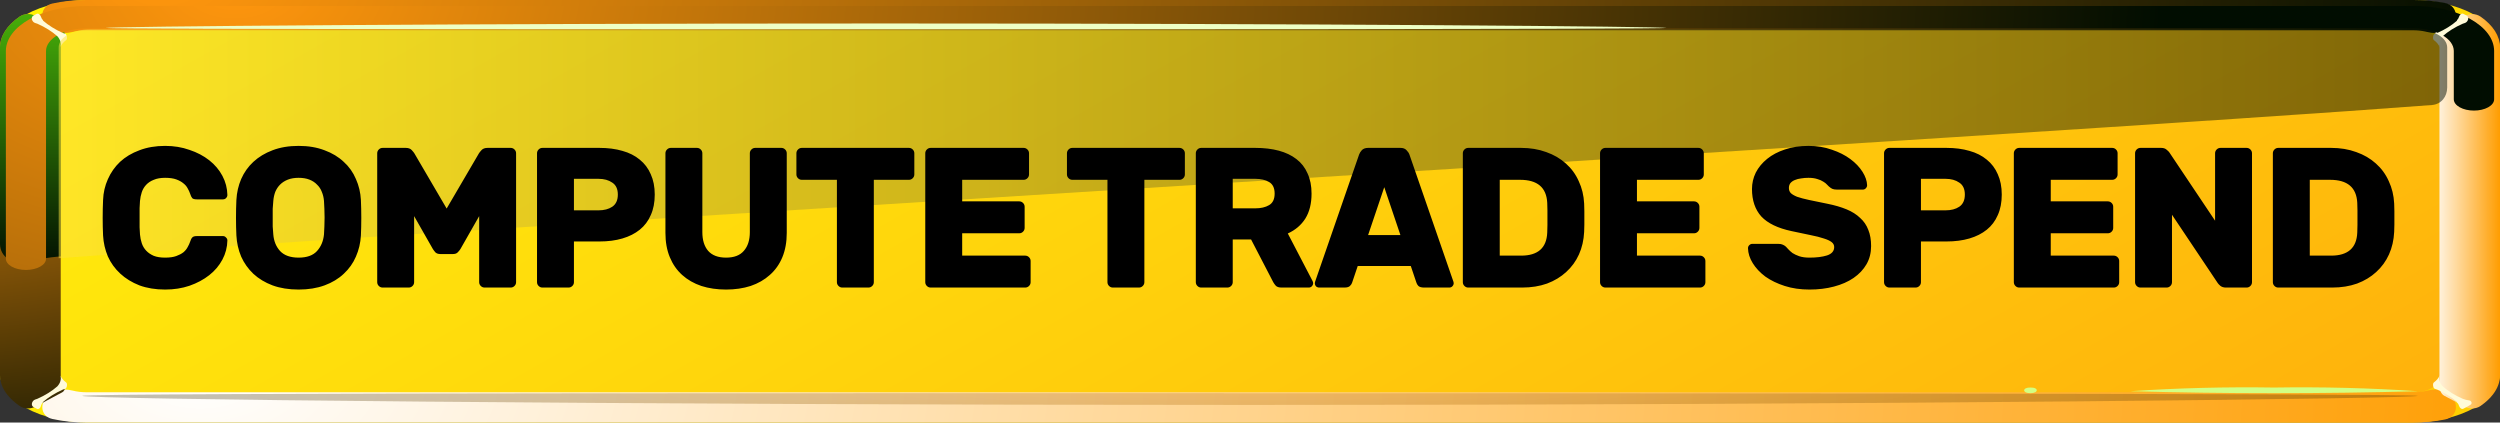 <svg width="426" height="72" viewBox="0 0 426 72" fill="none" xmlns="http://www.w3.org/2000/svg">
<rect x="0" y="0" width="426" height="72" fill="#333333" stroke="none"/>
<path fill-rule="evenodd" clip-rule="evenodd" d="M15.131 0.008C15.131 0.013 15.135 0.016 15.139 0.016H410.898C414.898 0.016 418.735 0.902 421.566 2.478C424.398 4.055 425.992 6.194 426 8.425V63.558C426 65.794 424.41 67.939 421.579 69.522C418.747 71.104 414.906 71.996 410.898 72H15.131C11.121 71.996 7.276 71.105 4.44 69.523C1.604 67.941 0.008 65.796 0 63.558V8.425C0.008 6.189 1.605 4.046 4.442 2.467C7.277 0.888 11.118 0.001 15.123 1.23455e-06C15.128 -1.32085e-07 15.131 0.004 15.131 0.008Z" fill="url(#paint0_linear_7_94886)"/>
<path fill-rule="evenodd" clip-rule="evenodd" d="M15.351 5.017C13.927 5.02 12.563 5.344 11.558 5.916C11.063 6.195 10.67 6.528 10.403 6.893C10.135 7.259 9.998 7.652 10 8.048V63.953C10.008 64.757 10.573 65.527 11.574 66.097C12.575 66.667 13.932 66.991 15.351 67H410.649C412.068 66.991 413.425 66.667 414.426 66.097C415.427 65.527 415.992 64.757 416 63.953V8.031C415.992 7.228 415.426 6.46 414.424 5.893C413.422 5.325 412.065 5.004 410.649 5L15.351 5.017Z" fill="url(#paint1_linear_7_94886)"/>
<path style="mix-blend-mode:screen" fill-rule="evenodd" clip-rule="evenodd" d="M14.707 5.158H411.234C411.938 5.16 412.633 5.236 413.281 5.38C413.364 5.399 413.445 5.418 413.526 5.439C414.49 5.684 415.538 5.723 416.419 5.262L416.942 4.988C419.083 3.866 418.982 0.977 416.611 0.508C414.926 0.175 413.127 -0 411.293 2.71969e-05H14.707C12.718 -0.003 10.749 0.202 8.911 0.604C6.741 1.077 6.652 3.745 8.615 4.786L9.494 5.253C10.374 5.72 11.424 5.686 12.39 5.441C13.106 5.258 13.897 5.16 14.707 5.158Z" fill="url(#paint2_radial_7_94886)"/>
<path style="mix-blend-mode:multiply" fill-rule="evenodd" clip-rule="evenodd" d="M411.292 66.842H14.708C13.897 66.84 13.105 66.741 12.387 66.559C11.424 66.313 10.376 66.278 9.497 66.743L8.62 67.206C6.656 68.244 6.74 70.911 8.909 71.388C10.747 71.792 12.718 72 14.708 72H411.292C413.136 71.998 414.944 71.818 416.636 71.479C419.001 71.006 419.101 68.122 416.966 66.999L416.478 66.742C415.596 66.278 414.546 66.316 413.581 66.562C413.501 66.582 413.42 66.602 413.339 66.62C412.691 66.764 411.995 66.84 411.292 66.842Z" fill="url(#paint3_radial_7_94886)"/>
<path style="mix-blend-mode:screen" fill-rule="evenodd" clip-rule="evenodd" d="M10.348 63.971V8.046C10.346 7.65 10.491 7.257 10.775 6.891C11.188 6.358 11.203 5.486 10.609 5.167L6.121 2.759C5.237 2.285 4.159 2.262 3.335 2.834C1.193 4.32 0.009 6.15 0 8.046V63.954C0 65.078 0.416 66.191 1.224 67.228C1.766 67.925 2.479 68.579 3.34 69.173C4.162 69.741 5.235 69.718 6.116 69.247L10.602 66.85C11.2 66.531 11.187 65.654 10.774 65.117C10.49 64.748 10.345 64.353 10.348 63.954V63.971Z" fill="url(#paint4_radial_7_94886)"/>
<path style="mix-blend-mode:multiply" fill-rule="evenodd" clip-rule="evenodd" d="M415.683 8.046V63.954C415.673 65.174 415.451 66.875 416.528 67.448L419.914 69.249C420.796 69.719 421.869 69.74 422.69 69.171C423.547 68.576 424.254 67.923 424.793 67.227C425.595 66.189 426.005 65.077 426 63.954V8.046C426.001 6.152 424.827 4.323 422.695 2.836C421.872 2.263 420.793 2.284 419.909 2.757L415.402 5.165C414.805 5.483 414.821 6.359 415.24 6.89C415.528 7.256 415.679 7.649 415.683 8.046Z" fill="url(#paint5_linear_7_94886)"/>
<path style="mix-blend-mode:screen" fill-rule="evenodd" clip-rule="evenodd" d="M10.348 43.699V8.052C10.346 7.656 10.491 7.263 10.775 6.897C11.188 6.363 11.203 5.49 10.609 5.171L6.123 2.761C5.238 2.286 4.158 2.263 3.334 2.836C1.192 4.323 0.009 6.155 0 8.052V41.59C0 43.707 2.147 45.178 4.203 44.675C6.145 44.199 8.207 43.865 10.331 43.684C10.34 43.683 10.348 43.69 10.348 43.699Z" fill="url(#paint6_linear_7_94886)"/>
<path style="mix-blend-mode:screen" fill-rule="evenodd" clip-rule="evenodd" d="M411.297 1.008C411.288 1.014 411.277 1.017 411.266 1.017H14.688C11.068 1.025 7.599 1.833 5.037 3.265C2.474 4.696 1.023 6.636 1 8.662V44.084C1 44.592 1.361 45.08 2.002 45.439C2.644 45.798 3.514 46 4.422 46C5.33 46 6.2 45.798 6.842 45.439C7.483 45.08 7.844 44.592 7.844 44.084V8.662C7.859 7.649 8.585 6.679 9.866 5.963C11.146 5.246 12.878 4.84 14.688 4.831H411.283C413.095 4.836 414.832 5.241 416.113 5.958C417.395 6.676 418.119 7.648 418.127 8.662V16.919C418.127 17.43 418.489 17.919 419.133 18.28C419.778 18.64 420.652 18.843 421.563 18.843C422.475 18.843 423.349 18.64 423.993 18.28C424.638 17.919 425 17.43 425 16.919V8.662C424.984 6.633 423.537 4.689 420.974 3.254C418.414 1.821 414.948 1.011 411.329 1C411.318 1 411.307 1.003 411.297 1.008Z" fill="url(#paint7_radial_7_94886)"/>
<g style="mix-blend-mode:screen">
<path fill-rule="evenodd" clip-rule="evenodd" d="M150.985 4C77.496 4 18 4.508 18 4.763C18 5.017 127.675 5 150.985 5C174.296 5 284 5 284 4.763C284 4.525 224.445 4 150.985 4Z" fill="#EEFFC5"/>
</g>
<g style="mix-blend-mode:multiply">
<path fill-rule="evenodd" clip-rule="evenodd" d="M7.343 68.512C7.333 68.512 7.328 68.5 7.336 68.493C8.263 67.687 9.402 66.975 10.71 66.384C10.839 66.336 10.972 66.292 11.108 66.253C11.414 66.164 11.531 65.362 11.275 65.173C10.809 64.83 10.477 64.429 10.305 64C10.467 64.632 10.278 65.278 9.766 65.84C8.843 66.652 7.695 67.366 6.371 67.952C6.256 67.998 6.137 68.039 6.014 68.075C5.455 68.241 5.187 69.074 5.7 69.354C5.905 69.466 6.116 69.574 6.332 69.678C6.582 69.799 6.897 69.508 6.956 69.237C7.01 68.988 7.144 68.749 7.351 68.53C7.357 68.523 7.352 68.512 7.343 68.512Z" fill="#FFFBD9"/>
</g>
<g style="mix-blend-mode:multiply">
<path fill-rule="evenodd" clip-rule="evenodd" d="M418.66 68.512C418.675 68.512 418.682 68.494 418.671 68.484C417.758 67.675 416.617 66.965 415.297 66.384C415.167 66.335 415.032 66.29 414.895 66.249C414.594 66.161 414.475 65.358 414.728 65.172C415.196 64.829 415.528 64.429 415.703 64C415.541 64.632 415.731 65.278 416.243 65.84C417.162 66.656 418.315 67.371 419.649 67.952C419.989 68.09 420.372 68.186 420.775 68.236C421.129 68.279 421.303 68.762 421.002 68.953C420.605 69.204 420.18 69.44 419.73 69.659C419.46 69.79 419.115 69.478 419.034 69.188C418.972 68.962 418.842 68.743 418.649 68.54C418.639 68.529 418.646 68.512 418.66 68.512Z" fill="#FFFBD9"/>
</g>
<g style="mix-blend-mode:screen">
<path fill-rule="evenodd" clip-rule="evenodd" d="M7.343 3.5C7.333 3.5 7.328 3.512 7.336 3.519C8.263 4.322 9.402 5.033 10.71 5.622C10.839 5.67 10.973 5.714 11.109 5.754C11.414 5.842 11.531 6.642 11.275 6.83C10.809 7.172 10.477 7.572 10.305 8C10.467 7.37 10.278 6.726 9.766 6.165C8.843 5.35 7.696 4.632 6.371 4.043C6.254 3.998 6.133 3.959 6.008 3.924C5.444 3.766 5.176 2.939 5.689 2.657C5.877 2.554 6.069 2.454 6.266 2.357C6.538 2.223 6.891 2.544 6.972 2.836C7.033 3.061 7.16 3.279 7.351 3.482C7.357 3.489 7.352 3.5 7.343 3.5Z" fill="#FFFBD9"/>
</g>
<g style="mix-blend-mode:screen">
<path fill-rule="evenodd" clip-rule="evenodd" d="M418.66 3.5C418.675 3.5 418.682 3.518 418.671 3.528C417.758 4.335 416.617 5.043 415.297 5.622C415.167 5.672 415.032 5.717 414.894 5.757C414.593 5.845 414.476 6.646 414.728 6.831C415.196 7.173 415.528 7.573 415.703 8C415.541 7.37 415.731 6.726 416.243 6.165C417.162 5.346 418.314 4.628 419.649 4.043C419.758 4.001 419.871 3.963 419.987 3.93C420.558 3.765 420.832 2.932 420.312 2.646C420.125 2.543 419.934 2.444 419.738 2.348C419.465 2.214 419.116 2.529 419.035 2.821C418.971 3.048 418.842 3.268 418.649 3.472C418.639 3.483 418.646 3.5 418.66 3.5Z" fill="#FFFBD9"/>
</g>
<path style="mix-blend-mode:screen" opacity="0.3" fill-rule="evenodd" clip-rule="evenodd" d="M213.015 69C103.104 69 14 68.012 14 67.456C14 66.9 178.099 67.008 213.015 67.008C247.93 67.008 412 67.008 412 67.456C412 67.904 322.926 69 213.015 69Z" fill="url(#paint8_radial_7_94886)"/>
<g style="mix-blend-mode:screen">
<path fill-rule="evenodd" clip-rule="evenodd" d="M387.5 66.037C379.309 65.908 371.109 66.117 363 66.661C379.318 67.113 395.682 67.113 412 66.661C403.891 66.117 395.691 65.908 387.5 66.037Z" fill="#D2FF83"/>
</g>
<g style="mix-blend-mode:screen">
<path fill-rule="evenodd" clip-rule="evenodd" d="M346 66.035C344.571 65.999 344.552 67 345.982 67C347.412 67 347.43 66 346 66.035Z" fill="#D2FF83"/>
</g>
<path style="mix-blend-mode:screen" opacity="0.5" fill-rule="evenodd" clip-rule="evenodd" d="M10 43.983C10 43.992 10.006 44 10.015 43.999C64.057 39.822 352.263 22.654 414.406 17.894C415.966 17.774 417 16.485 417 14.92V8.059C416.992 7.249 416.425 6.474 415.422 5.901C414.418 5.328 413.06 5.004 411.641 5H15.359C13.932 5.004 12.566 5.33 11.561 5.908C11.064 6.19 10.671 6.525 10.403 6.894C10.135 7.264 9.998 7.66 10 8.059V43.983Z" fill="url(#paint9_linear_7_94886)"/>
<path d="M23.854 34.244C23.831 34.539 23.809 34.947 23.786 35.468C23.786 35.989 23.786 36.533 23.786 37.1C23.786 37.644 23.786 38.188 23.786 38.732C23.809 39.253 23.831 39.661 23.854 39.956C23.899 40.477 24.001 40.976 24.16 41.452C24.319 41.928 24.568 42.347 24.908 42.71C25.248 43.073 25.679 43.367 26.2 43.594C26.721 43.798 27.367 43.9 28.138 43.9C28.909 43.9 29.543 43.809 30.042 43.628C30.541 43.447 30.949 43.231 31.266 42.982C31.583 42.71 31.821 42.415 31.98 42.098C32.161 41.781 32.297 41.486 32.388 41.214C32.501 40.851 32.626 40.602 32.762 40.466C32.898 40.307 33.159 40.228 33.544 40.228H37.998C38.202 40.228 38.372 40.307 38.508 40.466C38.667 40.602 38.746 40.772 38.746 40.976C38.723 42.132 38.44 43.22 37.896 44.24C37.352 45.26 36.604 46.144 35.652 46.892C34.7 47.64 33.578 48.241 32.286 48.694C31.017 49.125 29.634 49.34 28.138 49.34C26.506 49.34 25.044 49.102 23.752 48.626C22.483 48.127 21.395 47.459 20.488 46.62C19.581 45.781 18.879 44.807 18.38 43.696C17.904 42.563 17.632 41.373 17.564 40.126C17.519 39.197 17.496 38.199 17.496 37.134C17.496 36.069 17.519 35.049 17.564 34.074C17.609 32.827 17.881 31.649 18.38 30.538C18.879 29.405 19.57 28.419 20.454 27.58C21.361 26.741 22.46 26.084 23.752 25.608C25.044 25.109 26.506 24.86 28.138 24.86C29.634 24.86 31.017 25.087 32.286 25.54C33.578 25.971 34.7 26.56 35.652 27.308C36.604 28.056 37.352 28.94 37.896 29.96C38.44 30.98 38.723 32.068 38.746 33.224C38.746 33.428 38.667 33.609 38.508 33.768C38.372 33.904 38.202 33.972 37.998 33.972H33.544C33.159 33.972 32.898 33.904 32.762 33.768C32.626 33.609 32.501 33.349 32.388 32.986C32.297 32.714 32.161 32.419 31.98 32.102C31.821 31.785 31.583 31.501 31.266 31.252C30.949 30.98 30.541 30.753 30.042 30.572C29.543 30.391 28.909 30.3 28.138 30.3C27.367 30.3 26.721 30.413 26.2 30.64C25.679 30.844 25.248 31.127 24.908 31.49C24.568 31.853 24.319 32.272 24.16 32.748C24.001 33.224 23.899 33.723 23.854 34.244ZM40.281 34.074C40.349 32.805 40.621 31.615 41.097 30.504C41.596 29.371 42.287 28.396 43.171 27.58C44.078 26.741 45.166 26.084 46.435 25.608C47.727 25.109 49.212 24.86 50.889 24.86C52.544 24.86 54.017 25.109 55.309 25.608C56.601 26.084 57.689 26.741 58.573 27.58C59.48 28.396 60.171 29.371 60.647 30.504C61.146 31.615 61.429 32.805 61.497 34.074C61.542 35.049 61.565 36.069 61.565 37.134C61.565 38.199 61.542 39.197 61.497 40.126C61.429 41.395 61.146 42.597 60.647 43.73C60.171 44.841 59.48 45.815 58.573 46.654C57.689 47.493 56.601 48.15 55.309 48.626C54.017 49.102 52.544 49.34 50.889 49.34C49.212 49.34 47.727 49.102 46.435 48.626C45.166 48.15 44.078 47.493 43.171 46.654C42.287 45.815 41.596 44.841 41.097 43.73C40.621 42.597 40.349 41.395 40.281 40.126C40.236 39.197 40.213 38.199 40.213 37.134C40.213 36.069 40.236 35.049 40.281 34.074ZM55.207 39.956C55.23 39.548 55.252 39.095 55.275 38.596C55.298 38.097 55.309 37.587 55.309 37.066C55.309 36.545 55.298 36.046 55.275 35.57C55.252 35.071 55.23 34.629 55.207 34.244C55.162 33.677 55.037 33.156 54.833 32.68C54.652 32.204 54.38 31.796 54.017 31.456C53.677 31.093 53.246 30.81 52.725 30.606C52.204 30.402 51.592 30.3 50.889 30.3C50.186 30.3 49.574 30.402 49.053 30.606C48.532 30.81 48.09 31.093 47.727 31.456C47.387 31.796 47.115 32.204 46.911 32.68C46.73 33.156 46.616 33.677 46.571 34.244C46.526 34.629 46.492 35.071 46.469 35.57C46.469 36.046 46.469 36.545 46.469 37.066C46.469 37.587 46.469 38.097 46.469 38.596C46.492 39.095 46.526 39.548 46.571 39.956C46.662 41.089 47.047 42.03 47.727 42.778C48.43 43.526 49.484 43.9 50.889 43.9C52.294 43.9 53.337 43.526 54.017 42.778C54.697 42.03 55.094 41.089 55.207 39.956ZM75.021 43.288C74.681 43.288 74.409 43.197 74.205 43.016C74.024 42.812 73.877 42.619 73.763 42.438L70.567 36.828V48.082C70.567 48.331 70.477 48.547 70.295 48.728C70.114 48.909 69.899 49 69.649 49H65.195C64.946 49 64.731 48.909 64.549 48.728C64.368 48.547 64.277 48.331 64.277 48.082V26.118C64.277 25.869 64.368 25.653 64.549 25.472C64.731 25.291 64.946 25.2 65.195 25.2H69.139C69.593 25.2 69.933 25.325 70.159 25.574C70.386 25.823 70.533 26.005 70.601 26.118L76.109 35.536L81.617 26.118C81.685 26.005 81.833 25.823 82.059 25.574C82.286 25.325 82.626 25.2 83.079 25.2H87.023C87.273 25.2 87.488 25.291 87.669 25.472C87.851 25.653 87.941 25.869 87.941 26.118V48.082C87.941 48.331 87.851 48.547 87.669 48.728C87.488 48.909 87.273 49 87.023 49H82.569C82.32 49 82.105 48.909 81.923 48.728C81.742 48.547 81.651 48.331 81.651 48.082V36.828L78.455 42.438C78.342 42.619 78.183 42.812 77.979 43.016C77.798 43.197 77.537 43.288 77.197 43.288H75.021ZM102.151 25.2C103.602 25.2 104.905 25.37 106.061 25.71C107.217 26.027 108.203 26.526 109.019 27.206C109.835 27.863 110.459 28.691 110.889 29.688C111.343 30.685 111.569 31.841 111.569 33.156C111.569 34.493 111.343 35.661 110.889 36.658C110.459 37.655 109.835 38.483 109.019 39.14C108.203 39.797 107.217 40.296 106.061 40.636C104.905 40.976 103.602 41.146 102.151 41.146H97.799V48.082C97.799 48.331 97.709 48.547 97.527 48.728C97.346 48.909 97.131 49 96.881 49H92.427C92.178 49 91.963 48.909 91.781 48.728C91.6 48.547 91.509 48.331 91.509 48.082V26.118C91.509 25.869 91.6 25.653 91.781 25.472C91.963 25.291 92.178 25.2 92.427 25.2H102.151ZM97.799 35.842H101.981C102.933 35.842 103.715 35.638 104.327 35.23C104.962 34.799 105.279 34.108 105.279 33.156C105.279 32.204 104.962 31.524 104.327 31.116C103.715 30.685 102.933 30.47 101.981 30.47H97.799V35.842ZM133.144 25.2C133.393 25.2 133.608 25.291 133.79 25.472C133.971 25.653 134.062 25.869 134.062 26.118V39.684C134.062 41.248 133.812 42.631 133.314 43.832C132.815 45.033 132.101 46.042 131.172 46.858C130.265 47.674 129.177 48.297 127.908 48.728C126.638 49.136 125.244 49.34 123.726 49.34C122.184 49.34 120.779 49.136 119.51 48.728C118.24 48.297 117.152 47.674 116.246 46.858C115.339 46.042 114.636 45.033 114.138 43.832C113.639 42.631 113.39 41.248 113.39 39.684V26.118C113.39 25.869 113.48 25.653 113.662 25.472C113.843 25.291 114.058 25.2 114.308 25.2H118.762C119.011 25.2 119.226 25.291 119.408 25.472C119.589 25.653 119.68 25.869 119.68 26.118V39.548C119.68 40.908 120.008 41.973 120.666 42.744C121.346 43.515 122.366 43.9 123.726 43.9C125.086 43.9 126.094 43.515 126.752 42.744C127.432 41.973 127.772 40.908 127.772 39.548V26.118C127.772 25.869 127.862 25.653 128.044 25.472C128.225 25.291 128.44 25.2 128.69 25.2H133.144ZM154.883 25.2C155.132 25.2 155.347 25.291 155.529 25.472C155.71 25.653 155.801 25.869 155.801 26.118V29.722C155.801 29.971 155.71 30.187 155.529 30.368C155.347 30.549 155.132 30.64 154.883 30.64H148.899V48.082C148.899 48.331 148.808 48.547 148.627 48.728C148.445 48.909 148.23 49 147.981 49H143.527C143.277 49 143.062 48.909 142.881 48.728C142.699 48.547 142.609 48.331 142.609 48.082V30.64H136.625C136.375 30.64 136.16 30.549 135.979 30.368C135.797 30.187 135.707 29.971 135.707 29.722V26.118C135.707 25.869 135.797 25.653 135.979 25.472C136.16 25.291 136.375 25.2 136.625 25.2H154.883ZM174.7 43.56C174.949 43.56 175.164 43.651 175.346 43.832C175.527 44.013 175.618 44.229 175.618 44.478V48.082C175.618 48.331 175.527 48.547 175.346 48.728C175.164 48.909 174.949 49 174.7 49H158.584C158.334 49 158.119 48.909 157.938 48.728C157.756 48.547 157.666 48.331 157.666 48.082V26.118C157.666 25.869 157.756 25.653 157.938 25.472C158.119 25.291 158.334 25.2 158.584 25.2H174.428C174.677 25.2 174.892 25.291 175.074 25.472C175.255 25.653 175.346 25.869 175.346 26.118V29.722C175.346 29.971 175.255 30.187 175.074 30.368C174.892 30.549 174.677 30.64 174.428 30.64H163.956V34.312H173.68C173.929 34.312 174.144 34.403 174.326 34.584C174.507 34.765 174.598 34.981 174.598 35.23V38.834C174.598 39.083 174.507 39.299 174.326 39.48C174.144 39.661 173.929 39.752 173.68 39.752H163.956V43.56H174.7ZM200.984 25.2C201.234 25.2 201.449 25.291 201.63 25.472C201.812 25.653 201.902 25.869 201.902 26.118V29.722C201.902 29.971 201.812 30.187 201.63 30.368C201.449 30.549 201.234 30.64 200.984 30.64H195V48.082C195 48.331 194.91 48.547 194.728 48.728C194.547 48.909 194.332 49 194.082 49H189.628C189.379 49 189.164 48.909 188.982 48.728C188.801 48.547 188.71 48.331 188.71 48.082V30.64H182.726C182.477 30.64 182.262 30.549 182.08 30.368C181.899 30.187 181.808 29.971 181.808 29.722V26.118C181.808 25.869 181.899 25.653 182.08 25.472C182.262 25.291 182.477 25.2 182.726 25.2H200.984ZM213.9 25.2C215.396 25.2 216.733 25.359 217.912 25.676C219.09 25.993 220.088 26.469 220.904 27.104C221.742 27.739 222.377 28.555 222.808 29.552C223.261 30.527 223.488 31.671 223.488 32.986C223.488 34.686 223.136 36.103 222.434 37.236C221.731 38.347 220.734 39.197 219.442 39.786L223.658 47.878C223.726 48.014 223.76 48.139 223.76 48.252C223.76 48.456 223.68 48.637 223.522 48.796C223.386 48.932 223.216 49 223.012 49H218.388C217.934 49 217.606 48.898 217.402 48.694C217.22 48.49 217.073 48.286 216.96 48.082L213.186 40.806H210.058V48.082C210.058 48.331 209.967 48.547 209.786 48.728C209.604 48.909 209.389 49 209.14 49H204.686C204.436 49 204.221 48.909 204.04 48.728C203.858 48.547 203.768 48.331 203.768 48.082V26.118C203.768 25.869 203.858 25.653 204.04 25.472C204.221 25.291 204.436 25.2 204.686 25.2H213.9ZM210.058 35.502H213.9C214.852 35.502 215.634 35.321 216.246 34.958C216.88 34.595 217.198 33.938 217.198 32.986C217.198 32.034 216.88 31.377 216.246 31.014C215.634 30.651 214.852 30.47 213.9 30.47H210.058V35.502ZM238.632 25.2C239.086 25.2 239.426 25.325 239.652 25.574C239.902 25.823 240.072 26.073 240.162 26.322L247.574 47.742C247.665 47.969 247.71 48.139 247.71 48.252C247.71 48.456 247.631 48.637 247.472 48.796C247.336 48.932 247.166 49 246.962 49H242.678C242.225 49 241.896 48.909 241.692 48.728C241.511 48.524 241.398 48.331 241.352 48.15L240.4 45.328H231.356L230.404 48.15C230.359 48.331 230.234 48.524 230.03 48.728C229.849 48.909 229.532 49 229.078 49H224.794C224.59 49 224.409 48.932 224.25 48.796C224.114 48.637 224.046 48.456 224.046 48.252C224.046 48.139 224.092 47.969 224.182 47.742L231.594 26.322C231.685 26.073 231.844 25.823 232.07 25.574C232.32 25.325 232.671 25.2 233.124 25.2H238.632ZM233.124 40.058H238.632L235.878 31.898L233.124 40.058ZM259.195 25.2C260.759 25.2 262.187 25.438 263.479 25.914C264.771 26.367 265.881 27.013 266.811 27.852C267.763 28.691 268.499 29.699 269.021 30.878C269.565 32.034 269.871 33.303 269.939 34.686C269.961 35.162 269.973 35.604 269.973 36.012C269.973 36.397 269.973 36.771 269.973 37.134C269.973 37.497 269.973 37.871 269.973 38.256C269.973 38.641 269.961 39.061 269.939 39.514C269.871 40.919 269.576 42.2 269.055 43.356C268.533 44.512 267.808 45.509 266.879 46.348C265.972 47.187 264.884 47.844 263.615 48.32C262.345 48.773 260.929 49 259.365 49H250.185C249.935 49 249.72 48.909 249.539 48.728C249.357 48.547 249.267 48.331 249.267 48.082V26.118C249.267 25.869 249.357 25.653 249.539 25.472C249.72 25.291 249.935 25.2 250.185 25.2H259.195ZM263.649 34.55C263.513 31.943 261.971 30.64 259.025 30.64H255.557V43.56H259.195C262.051 43.56 263.535 42.257 263.649 39.65C263.671 39.174 263.683 38.732 263.683 38.324C263.683 37.893 263.683 37.485 263.683 37.1C263.683 36.692 263.683 36.284 263.683 35.876C263.683 35.468 263.671 35.026 263.649 34.55ZM289.681 43.56C289.93 43.56 290.146 43.651 290.327 43.832C290.508 44.013 290.599 44.229 290.599 44.478V48.082C290.599 48.331 290.508 48.547 290.327 48.728C290.146 48.909 289.93 49 289.681 49H273.565C273.316 49 273.1 48.909 272.919 48.728C272.738 48.547 272.647 48.331 272.647 48.082V26.118C272.647 25.869 272.738 25.653 272.919 25.472C273.1 25.291 273.316 25.2 273.565 25.2H289.409C289.658 25.2 289.874 25.291 290.055 25.472C290.236 25.653 290.327 25.869 290.327 26.118V29.722C290.327 29.971 290.236 30.187 290.055 30.368C289.874 30.549 289.658 30.64 289.409 30.64H278.937V34.312H288.661C288.91 34.312 289.126 34.403 289.307 34.584C289.488 34.765 289.579 34.981 289.579 35.23V38.834C289.579 39.083 289.488 39.299 289.307 39.48C289.126 39.661 288.91 39.752 288.661 39.752H278.937V43.56H289.681ZM308.16 24.86C309.61 24.86 310.936 25.075 312.138 25.506C313.362 25.914 314.416 26.447 315.3 27.104C316.184 27.761 316.875 28.487 317.374 29.28C317.872 30.073 318.133 30.833 318.156 31.558C318.156 31.762 318.076 31.943 317.918 32.102C317.782 32.238 317.623 32.306 317.442 32.306H312.988C312.67 32.306 312.41 32.261 312.206 32.17C312.024 32.079 311.832 31.943 311.628 31.762C311.56 31.694 311.446 31.581 311.288 31.422C311.152 31.263 310.948 31.105 310.676 30.946C310.404 30.765 310.064 30.617 309.656 30.504C309.248 30.368 308.749 30.3 308.16 30.3C307.729 30.3 307.31 30.334 306.902 30.402C306.516 30.447 306.165 30.538 305.848 30.674C305.553 30.787 305.304 30.957 305.1 31.184C304.918 31.411 304.828 31.694 304.828 32.034C304.828 32.374 304.93 32.657 305.134 32.884C305.36 33.111 305.723 33.326 306.222 33.53C306.743 33.711 307.423 33.893 308.262 34.074C309.1 34.255 310.143 34.471 311.39 34.72C312.636 34.969 313.724 35.287 314.654 35.672C315.583 36.057 316.354 36.545 316.966 37.134C317.6 37.701 318.065 38.381 318.36 39.174C318.677 39.945 318.836 40.863 318.836 41.928C318.836 43.084 318.575 44.115 318.054 45.022C317.532 45.929 316.796 46.711 315.844 47.368C314.914 48.003 313.804 48.49 312.512 48.83C311.242 49.17 309.848 49.34 308.33 49.34C306.788 49.34 305.383 49.136 304.114 48.728C302.844 48.32 301.745 47.787 300.816 47.13C299.909 46.45 299.195 45.691 298.674 44.852C298.152 44.013 297.88 43.163 297.858 42.302C297.858 42.098 297.926 41.928 298.062 41.792C298.22 41.633 298.39 41.554 298.572 41.554H303.026C303.343 41.554 303.592 41.599 303.774 41.69C303.955 41.758 304.136 41.871 304.318 42.03C304.408 42.121 304.544 42.268 304.726 42.472C304.907 42.676 305.145 42.891 305.44 43.118C305.757 43.322 306.142 43.503 306.596 43.662C307.072 43.821 307.65 43.9 308.33 43.9C309.531 43.9 310.528 43.775 311.322 43.526C312.138 43.254 312.546 42.778 312.546 42.098C312.546 41.758 312.398 41.475 312.104 41.248C311.809 41.021 311.367 40.817 310.778 40.636C310.188 40.432 309.429 40.239 308.5 40.058C307.593 39.877 306.516 39.65 305.27 39.378C302.935 38.879 301.224 38.052 300.136 36.896C299.07 35.717 298.538 34.153 298.538 32.204C298.538 31.229 298.753 30.3 299.184 29.416C299.637 28.532 300.283 27.75 301.122 27.07C301.96 26.39 302.969 25.857 304.148 25.472C305.349 25.064 306.686 24.86 308.16 24.86ZM331.682 25.2C333.132 25.2 334.436 25.37 335.592 25.71C336.748 26.027 337.734 26.526 338.55 27.206C339.366 27.863 339.989 28.691 340.42 29.688C340.873 30.685 341.1 31.841 341.1 33.156C341.1 34.493 340.873 35.661 340.42 36.658C339.989 37.655 339.366 38.483 338.55 39.14C337.734 39.797 336.748 40.296 335.592 40.636C334.436 40.976 333.132 41.146 331.682 41.146H327.33V48.082C327.33 48.331 327.239 48.547 327.058 48.728C326.876 48.909 326.661 49 326.412 49H321.958C321.708 49 321.493 48.909 321.312 48.728C321.13 48.547 321.04 48.331 321.04 48.082V26.118C321.04 25.869 321.13 25.653 321.312 25.472C321.493 25.291 321.708 25.2 321.958 25.2H331.682ZM327.33 35.842H331.512C332.464 35.842 333.246 35.638 333.858 35.23C334.492 34.799 334.81 34.108 334.81 33.156C334.81 32.204 334.492 31.524 333.858 31.116C333.246 30.685 332.464 30.47 331.512 30.47H327.33V35.842ZM360.192 43.56C360.442 43.56 360.657 43.651 360.838 43.832C361.02 44.013 361.11 44.229 361.11 44.478V48.082C361.11 48.331 361.02 48.547 360.838 48.728C360.657 48.909 360.442 49 360.192 49H344.076C343.827 49 343.612 48.909 343.43 48.728C343.249 48.547 343.158 48.331 343.158 48.082V26.118C343.158 25.869 343.249 25.653 343.43 25.472C343.612 25.291 343.827 25.2 344.076 25.2H359.92C360.17 25.2 360.385 25.291 360.566 25.472C360.748 25.653 360.838 25.869 360.838 26.118V29.722C360.838 29.971 360.748 30.187 360.566 30.368C360.385 30.549 360.17 30.64 359.92 30.64H349.448V34.312H359.172C359.422 34.312 359.637 34.403 359.818 34.584C360 34.765 360.09 34.981 360.09 35.23V38.834C360.09 39.083 360 39.299 359.818 39.48C359.637 39.661 359.422 39.752 359.172 39.752H349.448V43.56H360.192ZM379.286 49C378.901 49 378.583 48.898 378.334 48.694C378.107 48.49 377.96 48.331 377.892 48.218L370.106 36.59V48.082C370.106 48.331 370.015 48.547 369.834 48.728C369.653 48.909 369.437 49 369.188 49H364.734C364.485 49 364.269 48.909 364.088 48.728C363.907 48.547 363.816 48.331 363.816 48.082V26.118C363.816 25.869 363.907 25.653 364.088 25.472C364.269 25.291 364.485 25.2 364.734 25.2H368.27C368.655 25.2 368.961 25.302 369.188 25.506C369.437 25.71 369.596 25.869 369.664 25.982L377.45 37.61V26.118C377.45 25.869 377.541 25.653 377.722 25.472C377.903 25.291 378.119 25.2 378.368 25.2H382.822C383.071 25.2 383.287 25.291 383.468 25.472C383.649 25.653 383.74 25.869 383.74 26.118V48.082C383.74 48.331 383.649 48.547 383.468 48.728C383.287 48.909 383.071 49 382.822 49H379.286ZM397.224 25.2C398.788 25.2 400.216 25.438 401.508 25.914C402.8 26.367 403.911 27.013 404.84 27.852C405.792 28.691 406.529 29.699 407.05 30.878C407.594 32.034 407.9 33.303 407.968 34.686C407.991 35.162 408.002 35.604 408.002 36.012C408.002 36.397 408.002 36.771 408.002 37.134C408.002 37.497 408.002 37.871 408.002 38.256C408.002 38.641 407.991 39.061 407.968 39.514C407.9 40.919 407.605 42.2 407.084 43.356C406.563 44.512 405.837 45.509 404.908 46.348C404.001 47.187 402.913 47.844 401.644 48.32C400.375 48.773 398.958 49 397.394 49H388.214C387.965 49 387.749 48.909 387.568 48.728C387.387 48.547 387.296 48.331 387.296 48.082V26.118C387.296 25.869 387.387 25.653 387.568 25.472C387.749 25.291 387.965 25.2 388.214 25.2H397.224ZM401.678 34.55C401.542 31.943 400.001 30.64 397.054 30.64H393.586V43.56H397.224C400.08 43.56 401.565 42.257 401.678 39.65C401.701 39.174 401.712 38.732 401.712 38.324C401.712 37.893 401.712 37.485 401.712 37.1C401.712 36.692 401.712 36.284 401.712 35.876C401.712 35.468 401.701 35.026 401.678 34.55Z" fill="black"/>
<defs>
<linearGradient id="paint0_linear_7_94886" x1="347.341" y1="110.956" x2="219.803" y2="-117.65" gradientUnits="userSpaceOnUse">
<stop stop-color="#FFD000"/>
<stop offset="1" stop-color="#FFF200"/>
</linearGradient>
<linearGradient id="paint1_linear_7_94886" x1="340.287" y1="108.1" x2="216.629" y2="-110.231" gradientUnits="userSpaceOnUse">
<stop stop-color="#FFB20C"/>
<stop offset="1" stop-color="#FFEF0C"/>
</linearGradient>
<radialGradient id="paint2_radial_7_94886" cx="0" cy="0" r="1" gradientUnits="userSpaceOnUse" gradientTransform="translate(30.162 -2.805) scale(393.372 207.848)">
<stop stop-color="#FF960D"/>
<stop offset="1" stop-color="#010D01"/>
</radialGradient>
<radialGradient id="paint3_radial_7_94886" cx="0" cy="0" r="1" gradientUnits="userSpaceOnUse" gradientTransform="translate(31.227 64.161) scale(405.315 214.13)">
<stop stop-color="white"/>
<stop offset="1" stop-color="#FF9D00"/>
</radialGradient>
<radialGradient id="paint4_radial_7_94886" cx="0" cy="0" r="1" gradientUnits="userSpaceOnUse" gradientTransform="translate(-15.803 3.799) scale(157.59 84.205)">
<stop stop-color="#FF960D"/>
<stop offset="1" stop-color="#010D01"/>
</radialGradient>
<linearGradient id="paint5_linear_7_94886" x1="414" y1="36.025" x2="426" y2="36.025" gradientUnits="userSpaceOnUse">
<stop stop-color="white"/>
<stop offset="1" stop-color="#FF9D00"/>
</linearGradient>
<linearGradient id="paint6_linear_7_94886" x1="6.016" y1="46.017" x2="6.016" y2="2.017" gradientUnits="userSpaceOnUse">
<stop stop-color="#010D01"/>
<stop offset="1" stop-color="#47B009"/>
</linearGradient>
<radialGradient id="paint7_radial_7_94886" cx="0" cy="0" r="1" gradientUnits="userSpaceOnUse" gradientTransform="translate(38.258 -1.56) scale(331.725 185.697)">
<stop stop-color="#FF960D"/>
<stop offset="1" stop-color="#010D01"/>
</radialGradient>
<radialGradient id="paint8_radial_7_94886" cx="0" cy="0" r="1" gradientUnits="userSpaceOnUse" gradientTransform="translate(215.821 59.444) scale(253.729 31.525)">
<stop stop-color="#FF960D"/>
<stop offset="1" stop-color="#010D01"/>
</radialGradient>
<linearGradient id="paint9_linear_7_94886" x1="10" y1="24.5" x2="417" y2="24.5" gradientUnits="userSpaceOnUse">
<stop stop-color="#FFE240"/>
<stop offset="1" stop-color="#010D01"/>
</linearGradient>
</defs>
</svg>
